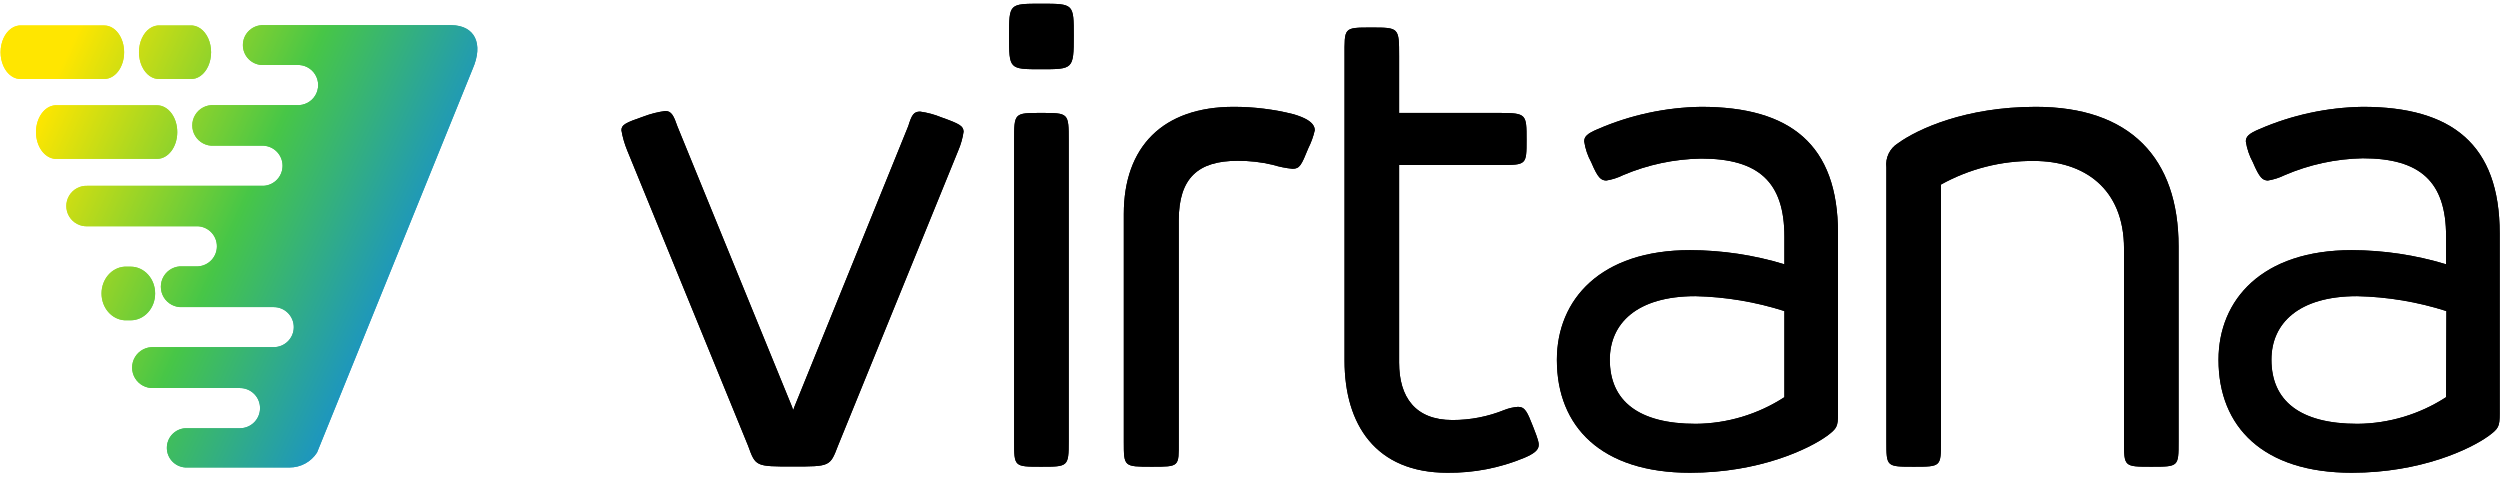 <svg viewBox="0 0 136 26" fill="none" xmlns="http://www.w3.org/2000/svg">
<path d="M70.377 6.217C69.31 5.947 68.213 5.811 67.113 5.812C63.245 5.812 61.135 7.999 61.135 11.639V24.028C61.135 25.389 61.135 25.389 62.658 25.389C64.18 25.389 64.124 25.389 64.124 24.028V11.988C64.124 9.671 65.189 8.748 67.315 8.748C67.964 8.742 68.612 8.815 69.243 8.966C69.593 9.074 69.952 9.146 70.316 9.181C70.701 9.181 70.798 8.983 71.167 8.071C71.325 7.759 71.445 7.429 71.523 7.087C71.523 6.634 70.928 6.383 70.377 6.217Z" fill="currentColor"/>
<path d="M56.635 6.144C55.169 6.144 55.169 6.144 55.169 7.65V24.008C55.169 25.389 55.169 25.389 56.635 25.389C58.101 25.389 58.138 25.389 58.138 24.008V7.65C58.138 6.144 58.138 6.144 56.635 6.144Z" fill="currentColor"/>
<path d="M56.635 0.202C54.894 0.202 54.894 0.202 54.894 1.948C54.894 3.766 54.894 3.766 56.635 3.766C58.377 3.766 58.413 3.766 58.413 1.948C58.413 0.202 58.413 0.202 56.635 0.202Z" fill="currentColor"/>
<path fill-rule="evenodd" clip-rule="evenodd" d="M122.906 7.027C124.684 6.255 126.597 5.842 128.535 5.812C133.379 5.812 135.983 7.853 135.983 12.688V22.502C135.983 23.202 135.927 23.312 135.376 23.717C134.388 24.433 131.69 25.717 127.932 25.717C123.117 25.717 120.687 23.223 120.687 19.578C120.687 16.289 123.072 13.608 127.932 13.608C129.672 13.613 131.402 13.872 133.067 14.377V12.854C133.067 9.894 131.674 8.61 128.535 8.61C127.072 8.638 125.627 8.95 124.283 9.529C123.994 9.671 123.685 9.769 123.368 9.821C123.092 9.805 122.926 9.695 122.558 8.829C122.364 8.475 122.234 8.09 122.173 7.691C122.173 7.432 122.339 7.265 122.906 7.027ZM128.244 23.056C129.957 23.043 131.63 22.54 133.067 21.607L133.084 16.921C131.511 16.419 129.874 16.146 128.224 16.111C125.036 16.111 123.566 17.597 123.566 19.565C123.566 21.809 125.125 23.056 128.244 23.056Z" fill="currentColor"/>
<path d="M110.743 5.812C106.928 5.812 104.304 7.027 103.243 7.8C102.8 8.077 102.557 8.585 102.619 9.104V24.008C102.619 25.389 102.619 25.389 104.105 25.389C105.592 25.389 105.588 25.389 105.588 24.008V10.04C107.135 9.18 108.88 8.738 110.65 8.756C113.343 8.756 115.547 10.226 115.547 13.531V24.008C115.547 25.389 115.547 25.389 117.033 25.389C118.519 25.389 118.515 25.389 118.515 24.008V13.405C118.515 8.59 115.875 5.812 110.743 5.812Z" fill="currentColor"/>
<path fill-rule="evenodd" clip-rule="evenodd" d="M86.914 7.027C88.692 6.255 90.605 5.842 92.543 5.812C97.383 5.812 99.987 7.853 99.987 12.688V22.502C99.987 23.202 99.93 23.312 99.384 23.717C98.391 24.433 95.698 25.717 91.936 25.717C87.124 25.717 84.694 23.223 84.694 19.578C84.694 16.289 87.076 13.608 91.936 13.608C93.676 13.612 95.406 13.871 97.071 14.377V12.871C97.071 9.91 95.678 8.626 92.543 8.626C91.081 8.65 89.636 8.956 88.291 9.529C88.002 9.672 87.694 9.771 87.375 9.821C87.096 9.805 86.93 9.695 86.565 8.829C86.37 8.476 86.24 8.09 86.181 7.691C86.181 7.432 86.343 7.265 86.914 7.027ZM92.248 23.056C93.961 23.043 95.635 22.54 97.071 21.607V16.921C95.505 16.421 93.875 16.148 92.231 16.111C89.04 16.111 87.574 17.597 87.574 19.565C87.574 21.809 89.133 23.056 92.248 23.056Z" fill="currentColor"/>
<path d="M82.58 22.133C82.328 22.151 82.081 22.207 81.847 22.299C80.946 22.665 79.983 22.852 79.011 22.85C76.987 22.85 76.112 21.602 76.112 19.727V8.975H81.579C83.045 8.975 83.045 8.975 83.045 7.598C83.045 6.221 83.045 6.144 81.579 6.144H76.112V3.078C76.112 1.498 76.112 1.498 74.593 1.498C73.074 1.498 73.143 1.498 73.143 3.078V19.618C73.143 23.089 74.832 25.717 78.736 25.717C80.17 25.732 81.591 25.457 82.916 24.907C83.394 24.705 83.706 24.502 83.706 24.211C83.706 24.081 83.706 23.988 83.394 23.198C83.082 22.408 82.964 22.133 82.58 22.133Z" fill="currentColor"/>
<path d="M51.209 6.383C50.839 6.23 50.451 6.126 50.054 6.071C49.706 6.071 49.597 6.253 49.41 6.86L43.214 22.133C43.157 22.275 43.173 22.291 43.149 22.291C43.125 22.291 43.149 22.291 43.088 22.133L36.855 6.885C36.653 6.298 36.527 6.038 36.195 6.038C35.794 6.091 35.4 6.191 35.021 6.334C34.012 6.682 33.806 6.792 33.806 7.087C33.869 7.459 33.974 7.823 34.117 8.173L40.699 24.255C41.104 25.377 41.104 25.377 43.129 25.377C45.154 25.377 45.154 25.377 45.583 24.255L52.128 8.189C52.27 7.86 52.368 7.514 52.419 7.16C52.399 6.86 52.245 6.751 51.209 6.383Z" fill="currentColor"/>
<path fill-rule="evenodd" clip-rule="evenodd" d="M25.706 3.762L17.245 24.62C16.918 25.127 16.355 25.433 15.751 25.43H10.081C9.517 25.395 9.077 24.928 9.077 24.363C9.077 23.798 9.517 23.33 10.081 23.296H13.053C13.657 23.296 14.147 22.806 14.147 22.202C14.147 21.598 13.657 21.109 13.053 21.109H8.368C7.954 21.134 7.561 20.927 7.347 20.573C7.133 20.219 7.133 19.775 7.347 19.421C7.561 19.067 7.954 18.86 8.368 18.885H14.892C15.494 18.885 15.982 18.397 15.982 17.796C15.982 17.194 15.494 16.706 14.892 16.706H9.927C9.515 16.731 9.124 16.526 8.91 16.173C8.697 15.82 8.697 15.377 8.91 15.024C9.124 14.671 9.515 14.466 9.927 14.491H10.773C11.35 14.456 11.8 13.977 11.8 13.399C11.8 12.821 11.35 12.343 10.773 12.308H4.775C4.367 12.333 3.978 12.129 3.766 11.778C3.554 11.428 3.554 10.989 3.766 10.638C3.978 10.288 4.367 10.084 4.775 10.109H14.345C14.922 10.074 15.372 9.595 15.372 9.017C15.372 8.439 14.922 7.961 14.345 7.926H11.632C11.222 7.951 10.832 7.746 10.619 7.394C10.406 7.043 10.406 6.602 10.619 6.25C10.832 5.898 11.222 5.694 11.632 5.719H16.148C16.553 5.743 16.939 5.541 17.15 5.193C17.36 4.845 17.36 4.409 17.15 4.061C16.939 3.713 16.553 3.511 16.148 3.536H14.232C13.659 3.501 13.213 3.026 13.213 2.452C13.213 1.879 13.659 1.404 14.232 1.369H24.559C25.815 1.385 26.325 2.357 25.706 3.762ZM8.439 15.968C8.44 15.581 8.301 15.209 8.051 14.935C7.802 14.661 7.464 14.507 7.111 14.507H6.774C6.071 14.554 5.523 15.193 5.523 15.965C5.523 16.738 6.071 17.376 6.774 17.423H7.111C7.463 17.423 7.801 17.27 8.05 16.997C8.299 16.724 8.439 16.354 8.439 15.968ZM9.322 6.155C9.529 6.429 9.644 6.8 9.643 7.187C9.643 7.991 9.15 8.643 8.542 8.643H2.997C2.414 8.596 1.959 7.957 1.959 7.185C1.959 6.412 2.414 5.773 2.997 5.727H8.542C8.835 5.727 9.115 5.881 9.322 6.155ZM8.712 4.296H10.332C10.735 4.329 11.118 4.06 11.327 3.596C11.536 3.132 11.536 2.55 11.327 2.087C11.118 1.623 10.735 1.353 10.332 1.386H8.712C8.309 1.353 7.926 1.623 7.717 2.087C7.508 2.55 7.508 3.132 7.717 3.596C7.926 4.06 8.309 4.329 8.712 4.296ZM6.436 1.813C6.639 2.087 6.753 2.458 6.752 2.844C6.752 3.646 6.268 4.296 5.67 4.296H1.183C0.78 4.329 0.397 4.06 0.188 3.596C-0.021 3.132 -0.021 2.55 0.188 2.087C0.397 1.623 0.78 1.353 1.183 1.386H5.67C5.958 1.386 6.233 1.54 6.436 1.813Z" fill="url(#paint0_linear)"/>
<path d="M70.377 6.217C69.31 5.947 68.213 5.811 67.113 5.812C63.245 5.812 61.135 7.999 61.135 11.639V24.028C61.135 25.389 61.135 25.389 62.658 25.389C64.18 25.389 64.124 25.389 64.124 24.028V11.988C64.124 9.671 65.189 8.748 67.315 8.748C67.964 8.742 68.612 8.815 69.243 8.966C69.593 9.074 69.952 9.146 70.316 9.181C70.701 9.181 70.798 8.983 71.167 8.071C71.325 7.759 71.445 7.429 71.523 7.087C71.523 6.634 70.928 6.383 70.377 6.217Z" fill="currentColor"/>
<path d="M56.635 6.144C55.169 6.144 55.169 6.144 55.169 7.65V24.008C55.169 25.389 55.169 25.389 56.635 25.389C58.101 25.389 58.138 25.389 58.138 24.008V7.65C58.138 6.144 58.138 6.144 56.635 6.144Z" fill="currentColor"/>
<path d="M56.635 0.202C54.894 0.202 54.894 0.202 54.894 1.948C54.894 3.766 54.894 3.766 56.635 3.766C58.377 3.766 58.413 3.766 58.413 1.948C58.413 0.202 58.413 0.202 56.635 0.202Z" fill="currentColor"/>
<path fill-rule="evenodd" clip-rule="evenodd" d="M122.906 7.027C124.684 6.255 126.597 5.842 128.535 5.812C133.379 5.812 135.983 7.853 135.983 12.688V22.502C135.983 23.202 135.927 23.312 135.376 23.717C134.388 24.433 131.69 25.717 127.932 25.717C123.117 25.717 120.687 23.223 120.687 19.578C120.687 16.289 123.072 13.608 127.932 13.608C129.672 13.613 131.402 13.872 133.067 14.377V12.854C133.067 9.894 131.674 8.61 128.535 8.61C127.072 8.638 125.627 8.95 124.283 9.529C123.994 9.671 123.685 9.769 123.368 9.821C123.092 9.805 122.926 9.695 122.558 8.829C122.364 8.475 122.234 8.09 122.173 7.691C122.173 7.432 122.339 7.265 122.906 7.027ZM128.244 23.056C129.957 23.043 131.63 22.54 133.067 21.607L133.084 16.921C131.511 16.419 129.874 16.146 128.224 16.111C125.036 16.111 123.566 17.597 123.566 19.565C123.566 21.809 125.125 23.056 128.244 23.056Z" fill="currentColor"/>
<path d="M110.743 5.812C106.928 5.812 104.304 7.027 103.243 7.8C102.8 8.077 102.557 8.585 102.619 9.104V24.008C102.619 25.389 102.619 25.389 104.105 25.389C105.592 25.389 105.588 25.389 105.588 24.008V10.04C107.135 9.18 108.88 8.738 110.65 8.756C113.343 8.756 115.547 10.226 115.547 13.531V24.008C115.547 25.389 115.547 25.389 117.033 25.389C118.519 25.389 118.515 25.389 118.515 24.008V13.405C118.515 8.59 115.875 5.812 110.743 5.812Z" fill="currentColor"/>
<path fill-rule="evenodd" clip-rule="evenodd" d="M86.914 7.027C88.692 6.255 90.605 5.842 92.543 5.812C97.383 5.812 99.987 7.853 99.987 12.688V22.502C99.987 23.202 99.93 23.312 99.384 23.717C98.391 24.433 95.698 25.717 91.936 25.717C87.124 25.717 84.694 23.223 84.694 19.578C84.694 16.289 87.076 13.608 91.936 13.608C93.676 13.612 95.406 13.871 97.071 14.377V12.871C97.071 9.91 95.678 8.626 92.543 8.626C91.081 8.65 89.636 8.956 88.291 9.529C88.002 9.672 87.694 9.771 87.375 9.821C87.096 9.805 86.93 9.695 86.565 8.829C86.37 8.476 86.24 8.09 86.181 7.691C86.181 7.432 86.343 7.265 86.914 7.027ZM92.248 23.056C93.961 23.043 95.635 22.54 97.071 21.607V16.921C95.505 16.421 93.875 16.148 92.231 16.111C89.04 16.111 87.574 17.597 87.574 19.565C87.574 21.809 89.133 23.056 92.248 23.056Z" fill="currentColor"/>
<path d="M82.58 22.133C82.328 22.151 82.081 22.207 81.847 22.299C80.946 22.665 79.983 22.852 79.011 22.85C76.987 22.85 76.112 21.602 76.112 19.727V8.975H81.579C83.045 8.975 83.045 8.975 83.045 7.598C83.045 6.221 83.045 6.144 81.579 6.144H76.112V3.078C76.112 1.498 76.112 1.498 74.593 1.498C73.074 1.498 73.143 1.498 73.143 3.078V19.618C73.143 23.089 74.832 25.717 78.736 25.717C80.17 25.732 81.591 25.457 82.916 24.907C83.394 24.705 83.706 24.502 83.706 24.211C83.706 24.081 83.706 23.988 83.394 23.198C83.082 22.408 82.964 22.133 82.58 22.133Z" fill="currentColor"/>
<path d="M51.209 6.383C50.839 6.23 50.451 6.126 50.054 6.071C49.706 6.071 49.597 6.253 49.41 6.86L43.214 22.133C43.157 22.275 43.173 22.291 43.149 22.291C43.125 22.291 43.149 22.291 43.088 22.133L36.855 6.885C36.653 6.298 36.527 6.038 36.195 6.038C35.794 6.091 35.4 6.191 35.021 6.334C34.012 6.682 33.806 6.792 33.806 7.087C33.869 7.459 33.974 7.823 34.117 8.173L40.699 24.255C41.104 25.377 41.104 25.377 43.129 25.377C45.154 25.377 45.154 25.377 45.583 24.255L52.128 8.189C52.27 7.86 52.368 7.514 52.419 7.16C52.399 6.86 52.245 6.751 51.209 6.383Z" fill="currentColor"/>
<path fill-rule="evenodd" clip-rule="evenodd" d="M25.706 3.762L17.245 24.62C16.918 25.127 16.355 25.433 15.751 25.43H10.081C9.517 25.395 9.077 24.928 9.077 24.363C9.077 23.798 9.517 23.33 10.081 23.296H13.053C13.657 23.296 14.147 22.806 14.147 22.202C14.147 21.598 13.657 21.109 13.053 21.109H8.368C7.954 21.134 7.561 20.927 7.347 20.573C7.133 20.219 7.133 19.775 7.347 19.421C7.561 19.067 7.954 18.86 8.368 18.885H14.892C15.494 18.885 15.982 18.397 15.982 17.796C15.982 17.194 15.494 16.706 14.892 16.706H9.927C9.515 16.731 9.124 16.526 8.91 16.173C8.697 15.82 8.697 15.377 8.91 15.024C9.124 14.671 9.515 14.466 9.927 14.491H10.773C11.35 14.456 11.8 13.977 11.8 13.399C11.8 12.821 11.35 12.343 10.773 12.308H4.775C4.367 12.333 3.978 12.129 3.766 11.778C3.554 11.428 3.554 10.989 3.766 10.638C3.978 10.288 4.367 10.084 4.775 10.109H14.345C14.922 10.074 15.372 9.595 15.372 9.017C15.372 8.439 14.922 7.961 14.345 7.926H11.632C11.222 7.951 10.832 7.746 10.619 7.394C10.406 7.043 10.406 6.602 10.619 6.25C10.832 5.898 11.222 5.694 11.632 5.719H16.148C16.553 5.743 16.939 5.541 17.15 5.193C17.36 4.845 17.36 4.409 17.15 4.061C16.939 3.713 16.553 3.511 16.148 3.536H14.232C13.659 3.501 13.213 3.026 13.213 2.452C13.213 1.879 13.659 1.404 14.232 1.369H24.559C25.815 1.385 26.325 2.357 25.706 3.762ZM8.439 15.968C8.44 15.581 8.301 15.209 8.051 14.935C7.802 14.661 7.464 14.507 7.111 14.507H6.774C6.071 14.554 5.523 15.193 5.523 15.965C5.523 16.738 6.071 17.376 6.774 17.423H7.111C7.463 17.423 7.801 17.27 8.05 16.997C8.299 16.724 8.439 16.354 8.439 15.968ZM9.322 6.155C9.529 6.429 9.644 6.8 9.643 7.187C9.643 7.991 9.15 8.643 8.542 8.643H2.997C2.414 8.596 1.959 7.957 1.959 7.185C1.959 6.412 2.414 5.773 2.997 5.727H8.542C8.835 5.727 9.115 5.881 9.322 6.155ZM8.712 4.296H10.332C10.735 4.329 11.118 4.06 11.327 3.596C11.536 3.132 11.536 2.55 11.327 2.087C11.118 1.623 10.735 1.353 10.332 1.386H8.712C8.309 1.353 7.926 1.623 7.717 2.087C7.508 2.55 7.508 3.132 7.717 3.596C7.926 4.06 8.309 4.329 8.712 4.296ZM6.436 1.813C6.639 2.087 6.753 2.458 6.752 2.844C6.752 3.646 6.268 4.296 5.67 4.296H1.183C0.78 4.329 0.397 4.06 0.188 3.596C-0.021 3.132 -0.021 2.55 0.188 2.087C0.397 1.623 0.78 1.353 1.183 1.386H5.67C5.958 1.386 6.233 1.54 6.436 1.813Z" fill="url(#paint1_linear)"/>
<defs>
<linearGradient id="paint0_linear" x1="-3.164" y1="17.726" x2="18.978" y2="27.884" gradientUnits="userSpaceOnUse">
<stop stop-color="#FFE600"/>
<stop offset="0.25" stop-color="#9DE13E"/>
<stop offset="0.5" stop-color="#47C647"/>
<stop offset="0.87" stop-color="#1E97BC"/>
</linearGradient>
<linearGradient id="paint1_linear" x1="-3.164" y1="17.726" x2="18.978" y2="27.884" gradientUnits="userSpaceOnUse">
<stop stop-color="#FFE600"/>
<stop offset="0.5" stop-color="#47C647"/>
<stop offset="0.87" stop-color="#1E97BC"/>
</linearGradient>
</defs>
</svg>
